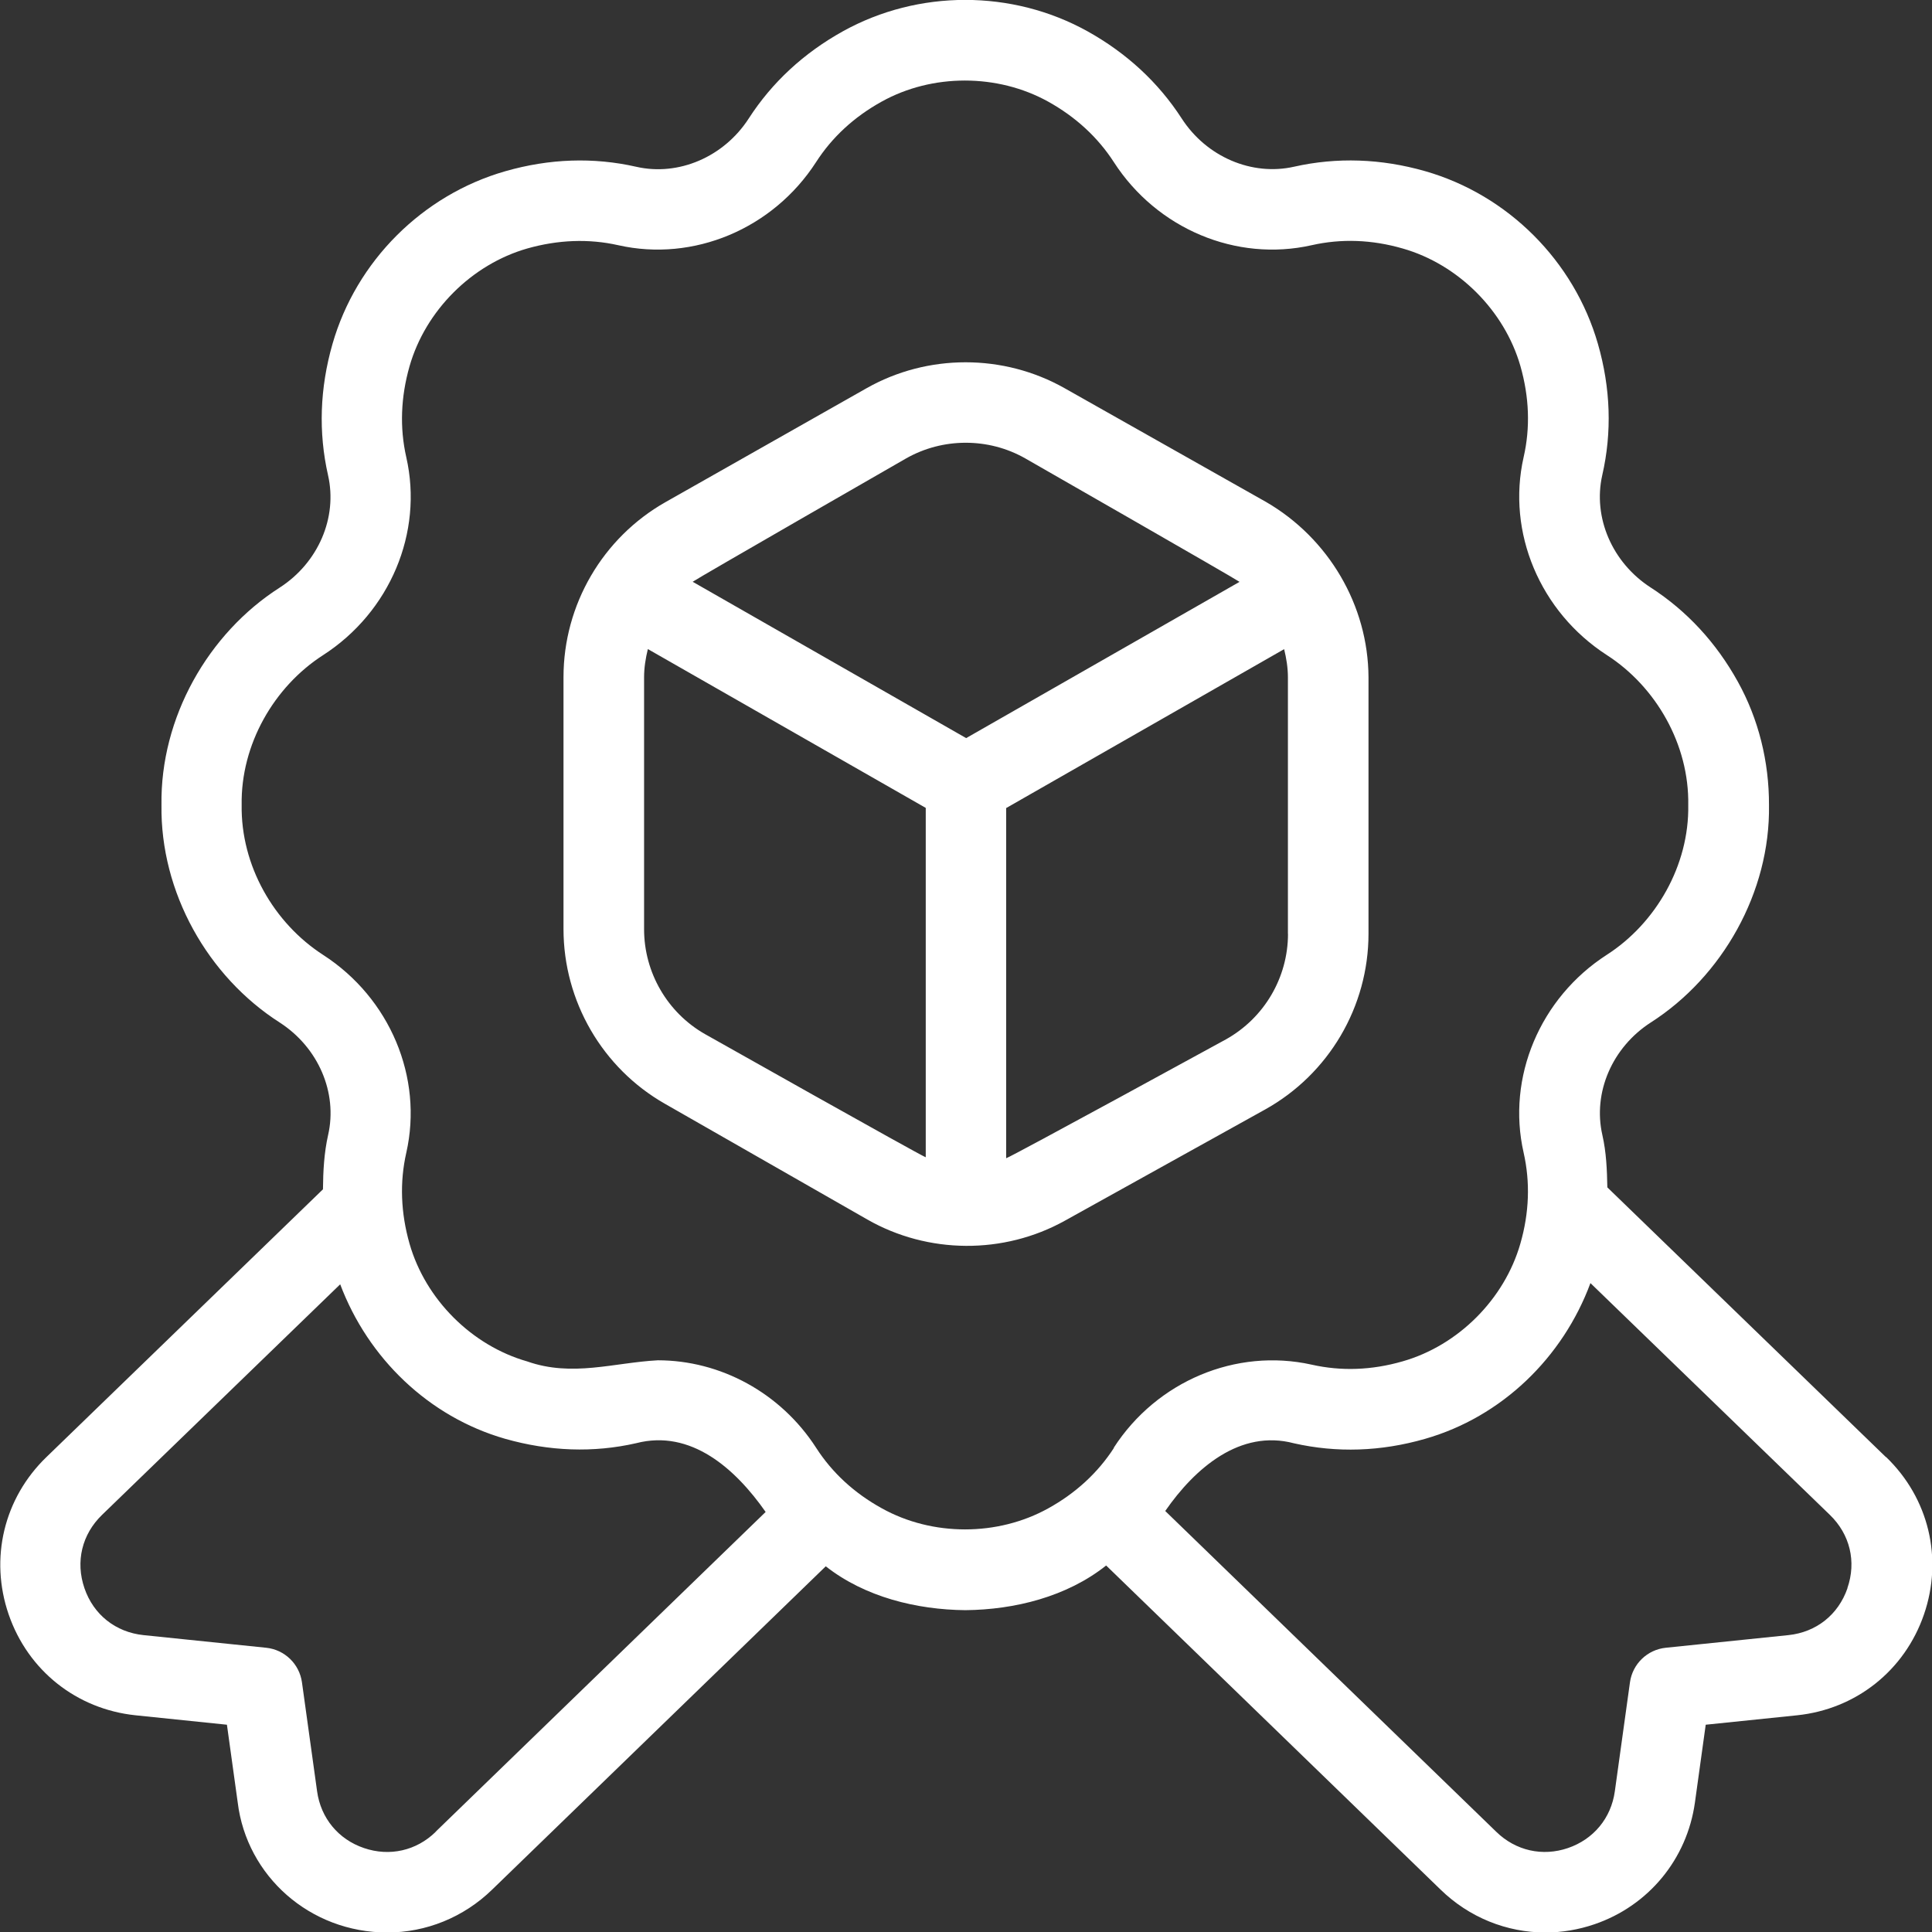 <svg id="Layer_1" viewBox="0 0 24 24" xmlns="http://www.w3.org/2000/svg" fill="white" data-name="Layer 1"><rect x="0" y="0" width="24" height="24" fill="#333333" stroke="none"/><path d="m17 11.6v-3.186c-.004-.897-.498-1.728-1.27-2.177l-2.504-1.414c-.76-.43-1.703-.43-2.462 0l-2.496 1.414c-.782.443-1.268 1.276-1.268 2.175v3.129c0 .895.482 1.727 1.259 2.17l2.515 1.438c.754.431 1.695.437 2.454.015l2.485-1.38c.793-.44 1.287-1.278 1.287-2.186zm-5.5 2.776c-.078-.028-2.744-1.531-2.744-1.531-.466-.266-.755-.765-.755-1.302v-3.129c0-.12.019-.237.047-.351l3.452 1.973v4.341zm-2.897-7.148c.053-.04 2.654-1.534 2.654-1.534.228-.129.483-.194.739-.194s.51.064.738.193c0 0 2.611 1.495 2.664 1.535l-3.396 1.941-3.399-1.943zm7.397 4.372c0 .544-.296 1.047-.772 1.312 0 0-2.646 1.448-2.729 1.476v-4.35l3.453-1.974c.028.114.047.231.047.351v3.186zm7.426 6.499-3.459-3.349c-.004-.219-.013-.437-.062-.651-.12-.527.122-1.088.601-1.397.89-.569 1.486-1.621 1.469-2.7.002-.542-.131-1.072-.386-1.532-.27-.488-.635-.882-1.084-1.172-.478-.309-.72-.87-.601-1.396.122-.532.104-1.081-.054-1.63-.296-1.03-1.119-1.852-2.147-2.146-.546-.156-1.095-.175-1.628-.055-.523.118-1.087-.121-1.396-.6-.29-.448-.684-.812-1.171-1.083-.936-.519-2.1-.519-3.036 0-.488.271-.882.636-1.171 1.084-.309.478-.872.719-1.396.6-.533-.121-1.08-.102-1.628.055-1.029.295-1.852 1.117-2.147 2.147-.157.548-.176 1.096-.055 1.629.12.526-.121 1.087-.6 1.396-.892.57-1.485 1.619-1.469 2.7-.016 1.086.575 2.132 1.47 2.704.478.309.72.87.6 1.396-.05.222-.062.449-.064.675l-3.434 3.325c-.53.511-.71 1.261-.47 1.957s.844 1.176 1.577 1.252l1.134.117.134.966c.112.914.897 1.615 1.858 1.615.479 0 .947-.186 1.303-.533l4.144-4.016c.487.383 1.13.539 1.735.545.61-.006 1.259-.166 1.748-.555l4.152 4.024c.357.349.825.535 1.305.535.203 0 .409-.034.608-.102.672-.229 1.151-.809 1.249-1.513l.134-.966 1.134-.117c.733-.076 1.337-.556 1.577-1.252s.06-1.446-.47-1.956zm-18.014 4.657c-.239.234-.572.31-.891.201-.318-.108-.536-.372-.582-.705l-.188-1.354c-.032-.228-.215-.405-.444-.429l-1.524-.157c-.346-.036-.621-.253-.734-.583-.113-.329-.032-.669.22-.912l2.957-2.863c.346.918 1.1 1.647 2.048 1.919.549.156 1.097.176 1.628.055.682-.177 1.234.318 1.609.854l-4.1 3.973zm8.426-4.77c-.2.309-.474.562-.816.751-.628.349-1.44.349-2.067 0-.343-.189-.617-.442-.816-.751-.442-.686-1.192-1.088-1.967-1.088-.547.029-1.063.211-1.623.014-.69-.197-1.263-.771-1.461-1.46-.11-.385-.124-.766-.041-1.132.212-.935-.203-1.922-1.033-2.458-.612-.395-1.024-1.109-1.012-1.864-.012-.75.402-1.468 1.012-1.86.831-.536 1.246-1.523 1.033-2.458-.083-.366-.069-.747.041-1.132.198-.69.771-1.263 1.461-1.461.385-.109.766-.123 1.131-.041.934.211 1.922-.202 2.458-1.033.199-.309.473-.562.815-.751.628-.349 1.439-.348 2.067 0 .342.19.617.443.816.751.536.831 1.522 1.244 2.458 1.033.367-.083.747-.07 1.131.041.69.197 1.264.771 1.462 1.46.11.385.124.766.04 1.132-.212.935.204 1.922 1.033 2.458.611.393 1.025 1.111 1.012 1.864.013.749-.403 1.469-1.012 1.86-.83.535-1.246 1.523-1.033 2.458.083.366.07.747-.041 1.131-.198.69-.772 1.264-1.462 1.461-.384.111-.764.124-1.131.041-.936-.208-1.922.203-2.458 1.033zm9.112 1.743c-.114.33-.388.547-.734.583l-1.524.157c-.229.024-.412.201-.444.429l-.188 1.354c-.046.333-.264.596-.582.705-.316.108-.65.034-.892-.203l-4.111-3.984c.37-.534.931-1.018 1.599-.841.531.12 1.079.103 1.628-.055.954-.273 1.712-1.009 2.055-1.935l2.973 2.878c.251.242.333.582.219.911z"/></svg>